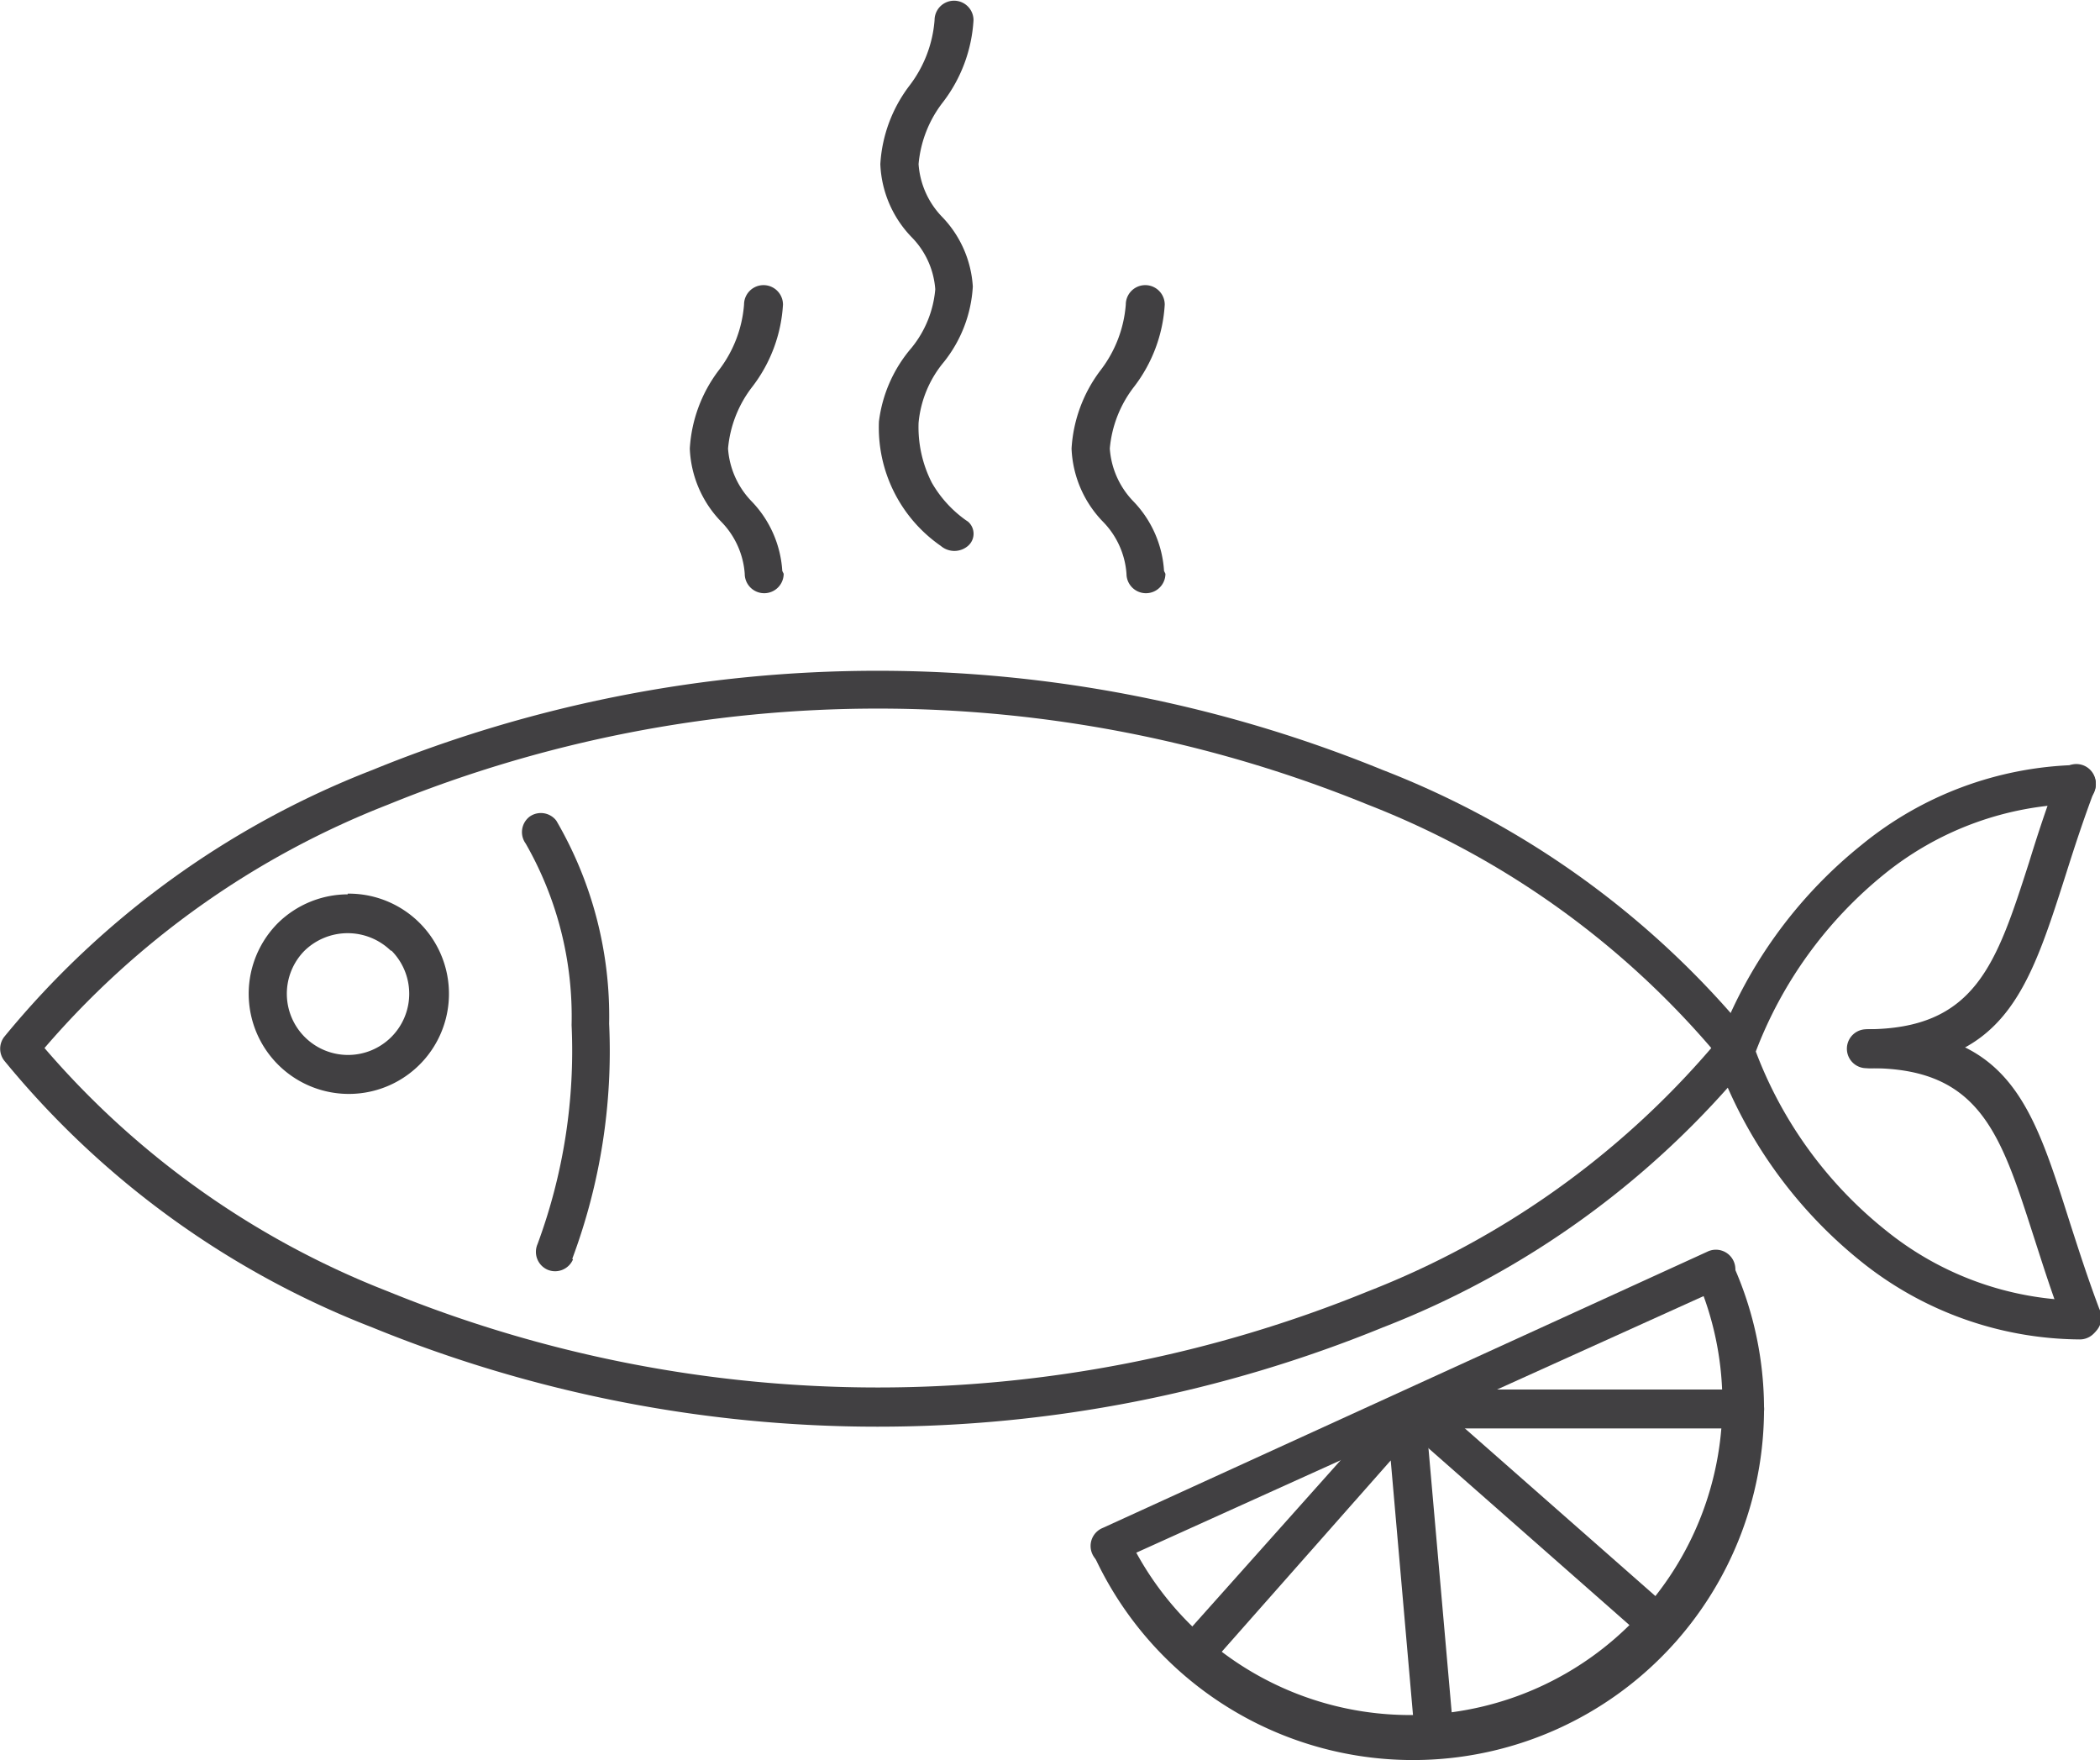 <svg xmlns="http://www.w3.org/2000/svg" viewBox="0 0 30.2 25.31"><defs><style>.a{fill:#414042;}</style></defs><title>Dine</title><path class="a" d="M25.18,15.25a12.85,12.85,0,0,1-5.3,3.84,19.21,19.21,0,0,1-14.52,0,12.84,12.84,0,0,1-5.3-3.84.28.28,0,0,1,0-.34,12.85,12.85,0,0,1,5.3-3.84,19.21,19.21,0,0,1,14.52,0,12.84,12.84,0,0,1,5.3,3.84.28.28,0,0,1,0,.34Zm-5.51,3.32a12.48,12.48,0,0,0,4.94-3.5,12.48,12.48,0,0,0-4.94-3.5,18.66,18.66,0,0,0-14.09,0,12.49,12.49,0,0,0-4.94,3.5,12.48,12.48,0,0,0,4.94,3.5,18.66,18.66,0,0,0,14.09,0Z"/><path class="a" d="M29.86,11a.28.28,0,1,1,0,.56,4.53,4.53,0,0,0-2.75,1,6.05,6.05,0,0,0-1.86,2.56,6,6,0,0,0,1.88,2.58,4.52,4.52,0,0,0,2.78,1,.28.28,0,1,1,0,.56,5.07,5.07,0,0,1-3.12-1.1,6.63,6.63,0,0,1-2.1-2.91.28.28,0,0,1,0-.2,6.64,6.64,0,0,1,2.08-2.9A5.08,5.08,0,0,1,29.86,11Z"/><path class="a" d="M26.84,15.36a.28.28,0,0,1,0-.56c1.57,0,1.87-.94,2.34-2.4.12-.39.26-.82.43-1.26a.28.28,0,0,1,.52.2c-.17.45-.3.85-.42,1.23-.54,1.69-.89,2.79-2.87,2.79Z"/><path class="a" d="M26.9,15.36a.28.28,0,0,1,0-.56c2,0,2.33,1.09,2.87,2.79.12.37.25.78.42,1.23a.28.28,0,1,1-.52.2c-.17-.44-.3-.86-.43-1.26-.47-1.46-.77-2.4-2.34-2.4Z"/><path class="a" d="M8.24,18.11a.28.28,0,0,1-.36.15.28.28,0,0,1-.15-.37,8,8,0,0,0,.49-3.15,5,5,0,0,0-.66-2.61.28.28,0,0,1,.06-.39A.28.28,0,0,1,8,11.8a5.58,5.58,0,0,1,.76,2.92,8.53,8.53,0,0,1-.53,3.38Z"/><path class="a" d="M5,12.85a1.44,1.44,0,1,1-1,.42l0,0a1.44,1.44,0,0,1,1-.41Zm.62.82a.89.89,0,0,0-1.24,0h0a.88.88,0,1,0,1.25,0Z"/><path class="a" d="M13.92,7.5a.23.23,0,0,1,0,.35.3.3,0,0,1-.39,0,2.07,2.07,0,0,1-.89-1.79A2,2,0,0,1,13.11,5h0a1.54,1.54,0,0,0,.34-.84,1.19,1.19,0,0,0-.34-.75,1.6,1.6,0,0,1-.45-1.05,2.06,2.06,0,0,1,.42-1.13,1.77,1.77,0,0,0,.36-.94.28.28,0,0,1,.56,0,2.14,2.14,0,0,1-.44,1.18,1.69,1.69,0,0,0-.35.89,1.21,1.21,0,0,0,.34.76,1.58,1.58,0,0,1,.44,1,1.91,1.91,0,0,1-.42,1.09h0a1.59,1.59,0,0,0-.36.87,1.76,1.76,0,0,0,.19.86,1.7,1.7,0,0,0,.49.54Z"/><path class="a" d="M11.27,8.25a.28.28,0,0,1-.56,0,1.19,1.19,0,0,0-.34-.75,1.6,1.6,0,0,1-.45-1.05,2.06,2.06,0,0,1,.42-1.13,1.77,1.77,0,0,0,.36-.94.28.28,0,0,1,.56,0,2.14,2.14,0,0,1-.44,1.18,1.69,1.69,0,0,0-.35.89,1.21,1.21,0,0,0,.34.76,1.58,1.58,0,0,1,.44,1Z"/><path class="a" d="M16.76,8.25a.28.28,0,0,1-.56,0,1.19,1.19,0,0,0-.34-.75,1.6,1.6,0,0,1-.45-1.05,2.06,2.06,0,0,1,.42-1.13,1.77,1.77,0,0,0,.36-.94.28.28,0,0,1,.56,0,2.14,2.14,0,0,1-.44,1.18,1.69,1.69,0,0,0-.35.89,1.21,1.21,0,0,0,.34.76,1.58,1.58,0,0,1,.44,1Z"/><path class="a" d="M24.41,18.41a.28.28,0,0,1,.51-.23,5,5,0,0,1-9.2,4.16.28.28,0,0,1,.51-.23,4.49,4.49,0,0,0,8.18-3.7Z"/><path class="a" d="M16.09,22.48a.28.28,0,1,1-.23-.51L24.55,18a.28.28,0,1,1,.23.51l-8.69,3.93Z"/><path class="a" d="M20.91,25a.28.28,0,0,1-.56,0L20,21l-2.65,3a.28.28,0,0,1-.42-.37L20,20.19a.28.28,0,0,1,.5.15L20.91,25Z"/><path class="a" d="M20.14,20.47a.28.28,0,1,1,.37-.42l3.58,3.15a.28.28,0,0,1-.37.42l-3.58-3.15Z"/><path class="a" d="M20.54,20.54a.28.28,0,1,1,0-.56h4.55a.28.28,0,0,1,0,.56Z"/></svg>